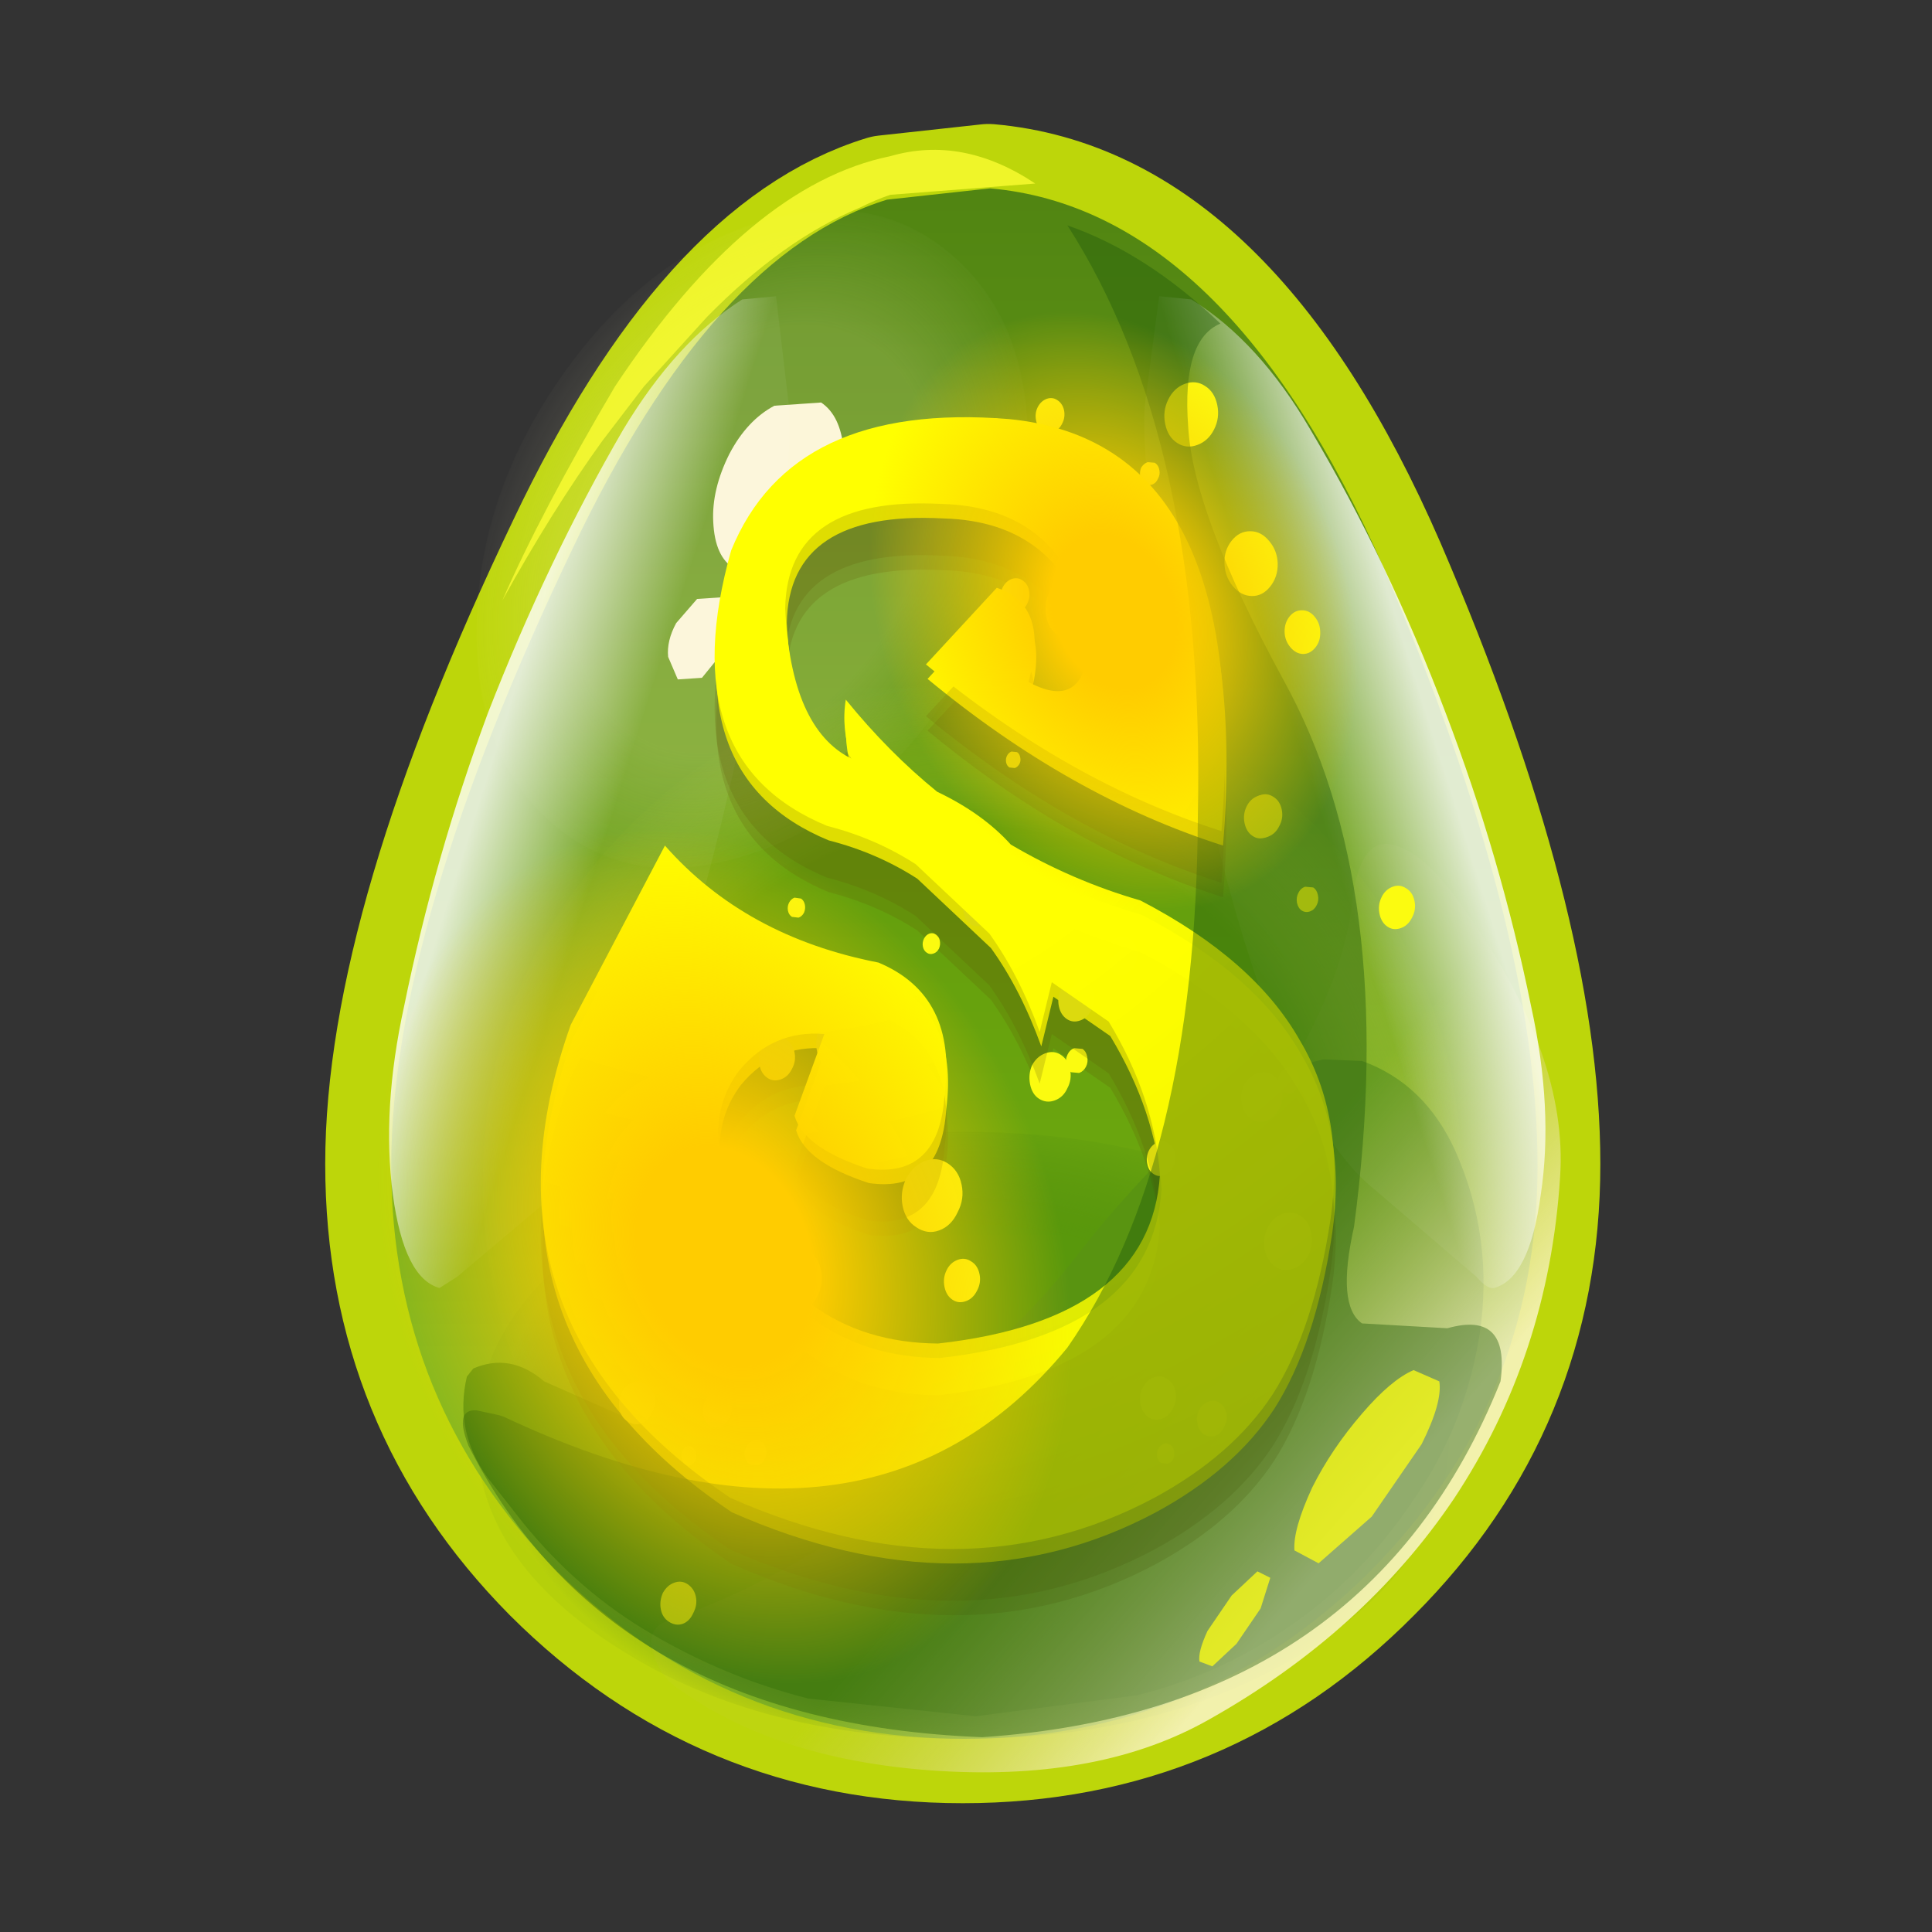 <?xml version="1.0" encoding="UTF-8" standalone="no"?>
<svg xmlns:xlink="http://www.w3.org/1999/xlink" height="600.0px" width="600.0px" xmlns="http://www.w3.org/2000/svg">
  <rect width="100%" height="100%" fill="#333333" stroke="none"/>
  <g transform="matrix(10.0, 0.0, 0.0, 10.0, 0.0, 0.0)">
    <use height="60.0" transform="matrix(1.0, 0.0, 0.0, 1.0, 0.0, 0.0)" width="60.0" xlink:href="#sprite0"/>
  </g>
  <defs>
    <g id="sprite0" transform="matrix(1.0, 0.0, 0.0, 1.0, 0.0, 0.0)">
      <use height="60.0" transform="matrix(1.0, 0.0, 0.0, 1.0, 0.0, 0.0)" width="60.0" xlink:href="#sprite1"/>
      <use height="52.15" transform="matrix(1.0, 0.0, 0.0, 1.0, 10.1, 3.85)" width="39.6" xlink:href="#shape1"/>
      <use height="40.1" transform="matrix(0.293, 0.256, -0.311, 0.439, 23.724, 2.814)" width="40.1" xlink:href="#shape2"/>
      <use height="46.05" transform="matrix(1.0, 0.0, 0.0, 1.0, 12.1, 9.0)" width="36.35" xlink:href="#shape3"/>
      <use height="57.15" transform="matrix(0.579, 0.0, 0.0, 0.643, 16.85, 13.4)" width="42.55" xlink:href="#sprite2"/>
      <use height="335.55" transform="matrix(0.104, 0.0, 0.0, 0.115, 19.224, 11.869)" width="237.7" xlink:href="#shape5"/>
      <use height="57.15" transform="matrix(0.579, 0.0, 0.0, 0.643, 16.8, 12.95)" width="42.55" xlink:href="#sprite2"/>
      <use height="49.3" transform="matrix(1.0, 0.0, 0.0, 1.0, 14.35, 4.65)" width="32.3" xlink:href="#shape6"/>
      <use height="52.5" transform="matrix(0.215, 0.284, -0.194, 0.215, 34.036, 5.895)" width="52.5" xlink:href="#sprite3"/>
      <use height="52.5" transform="matrix(0.306, 0.404, -0.275, 0.306, 21.698, 20.369)" width="52.5" xlink:href="#sprite3"/>
    </g>
    <g id="sprite1" transform="matrix(1.0, 0.0, 0.0, 1.0, 0.0, 0.0)">
      <use height="60.0" transform="matrix(1.0, 0.0, 0.0, 1.0, 0.0, 0.0)" width="60.0" xlink:href="#shape0"/>
    </g>
    <g id="shape0" transform="matrix(1.0, 0.0, 0.0, 1.0, 0.0, 0.0)">
      <path d="M60.0 0.0 L60.0 60.0 0.0 60.0 0.0 0.0 60.0 0.0" fill="#ffba2e" fill-opacity="0.0" fill-rule="evenodd" stroke="none"/>
    </g>
    <g id="shape1" transform="matrix(1.0, 0.0, 0.0, 1.0, -10.1, -3.85)">
      <path d="M47.7 36.15 Q47.7 43.55 42.5 48.75 37.3 54.0 29.9 54.0 22.5 54.0 17.25 48.75 12.1 43.55 12.1 36.15 12.1 28.8 17.75 17.0 22.1 7.85 27.5 6.2 L30.7 5.85 Q38.05 6.5 42.9 17.65 47.7 28.8 47.7 36.15 Z" fill="none" stroke="#bdd60a" stroke-linecap="round" stroke-linejoin="round" stroke-width="4.0"/>
      <path d="M47.75 36.2 Q47.75 43.55 42.55 48.8 37.3 54.0 29.95 54.0 22.6 54.0 17.3 48.8 12.15 43.55 12.15 36.2 12.15 28.8 17.8 17.0 22.15 7.85 27.55 6.2 L30.75 5.85 Q38.1 6.5 43.0 17.7 47.75 28.8 47.75 36.2" fill="url(#gradient0)" fill-rule="evenodd" stroke="none"/>
      <path d="M45.0 44.55 Q45.0 48.45 40.6 51.25 36.2 54.0 29.95 54.0 23.65 54.0 19.3 51.25 14.8 48.45 14.8 44.55 14.8 40.65 19.3 37.85 23.65 35.15 29.95 35.15 36.2 35.15 40.6 37.85 45.0 40.65 45.0 44.55" fill="url(#gradient1)" fill-rule="evenodd" stroke="none"/>
      <path d="M30.2 21.2 Q36.5 21.2 40.95 25.75 45.4 30.3 45.4 36.7 45.4 43.15 40.95 47.65 36.5 52.2 30.2 52.2 23.9 52.2 19.45 47.65 15.0 43.15 15.0 36.7 15.0 30.3 19.45 25.75 23.9 21.2 30.2 21.2" fill="url(#gradient2)" fill-rule="evenodd" stroke="none"/>
      <path d="M41.1 32.9 L42.3 32.95 Q44.25 33.65 45.2 35.75 46.4 38.45 45.95 41.45 45.5 44.25 43.95 46.5 42.4 48.85 40.2 50.4 37.95 52.0 35.3 52.65 L30.3 53.3 25.1 52.75 Q22.55 52.1 20.25 50.75 18.0 49.45 16.25 47.3 L15.15 45.9 Q14.1 44.45 14.5 42.75 L14.7 42.5 Q15.85 42.0 16.9 42.9 L19.5 44.05 Q22.0 44.95 24.6 44.7 27.25 44.45 29.45 42.9 31.65 41.3 33.4 39.05 35.1 36.85 37.1 35.0 38.85 33.4 41.1 32.9" fill="#599411" fill-rule="evenodd" stroke="none"/>
    </g>
    <linearGradient gradientTransform="matrix(0.0, -0.029, 0.022, 0.0, 29.95, 29.95)" gradientUnits="userSpaceOnUse" id="gradient0" spreadMethod="pad" x1="-819.2" x2="819.2">
      <stop offset="0.243" stop-color="#85b81f"/>
      <stop offset="1.0" stop-color="#518512"/>
    </linearGradient>
    <radialGradient cx="0" cy="0" gradientTransform="matrix(0.018, 0.0, 0.0, 0.012, 29.95, 44.55)" gradientUnits="userSpaceOnUse" id="gradient1" r="819.2" spreadMethod="pad">
      <stop offset="0.663" stop-color="#4e8c16" stop-opacity="0.8"/>
      <stop offset="0.988" stop-color="#2d691b" stop-opacity="0.051"/>
    </radialGradient>
    <radialGradient cx="0" cy="0" gradientTransform="matrix(0.019, 0.0, 0.0, 0.019, 30.2, 36.7)" gradientUnits="userSpaceOnUse" id="gradient2" r="819.2" spreadMethod="pad">
      <stop offset="0.71" stop-color="#599c00" stop-opacity="0.502"/>
      <stop offset="1.0" stop-color="#c4d72b" stop-opacity="0.0"/>
    </radialGradient>
    <g id="shape2" transform="matrix(1.0, 0.0, 0.0, 1.0, 20.05, 20.05)">
      <path d="M14.15 -14.2 Q20.05 -8.3 20.05 0.0 20.05 8.3 14.15 14.15 8.3 20.05 0.0 20.05 -8.3 20.05 -14.2 14.15 -20.05 8.3 -20.05 0.0 -20.05 -8.3 -14.2 -14.2 -8.3 -20.05 0.0 -20.05 8.3 -20.05 14.15 -14.2" fill="url(#gradient3)" fill-rule="evenodd" stroke="none"/>
    </g>
    <radialGradient cx="0" cy="0" gradientTransform="matrix(0.025, 0.0, 0.0, 0.025, 0.0, 0.0)" gradientUnits="userSpaceOnUse" id="gradient3" r="819.2" spreadMethod="pad">
      <stop offset="0.635" stop-color="#fbf1bf" stop-opacity="0.188"/>
      <stop offset="1.0" stop-color="#fbf1bf" stop-opacity="0.012"/>
    </radialGradient>
    <g id="shape3" transform="matrix(1.0, 0.0, 0.0, 1.0, -12.1, -9.0)">
      <path d="M22.15 16.2 Q22.1 15.2 22.65 14.1 23.2 13.05 24.05 12.6 L25.5 12.5 Q26.1 12.9 26.2 13.95 26.25 15.0 25.7 16.05 25.15 17.1 24.3 17.6 L22.8 17.65 Q22.2 17.3 22.15 16.2" fill="#fcf6d9" fill-rule="evenodd" stroke="none"/>
      <path d="M21.05 21.1 L20.75 20.4 Q20.7 19.9 21.0 19.35 L21.65 18.6 22.4 18.55 Q22.65 18.75 22.7 19.3 L22.45 20.25 21.8 21.05 21.05 21.1" fill="#fcf6d9" fill-rule="evenodd" stroke="none"/>
      <path d="M37.55 53.4 Q34.2 55.3 29.2 55.0 24.25 54.7 21.15 52.5 20.5 52.1 20.3 51.35 20.05 50.6 20.7 50.35 27.6 48.0 34.8 40.1 41.55 32.65 42.0 27.95 42.25 25.95 43.3 26.25 44.3 26.5 45.55 28.35 48.7 32.8 48.45 36.55 48.1 42.1 45.15 46.55 42.35 50.7 37.55 53.4" fill="url(#gradient4)" fill-rule="evenodd" stroke="none"/>
      <path d="M44.9 22.15 Q46.6 26.6 47.55 31.25 48.25 34.45 47.85 37.1 47.5 39.7 46.4 40.0 46.2 40.05 45.85 39.65 L42.7 36.95 Q39.8 34.65 37.55 25.15 35.35 15.6 35.55 12.6 L36.0 9.2 37.0 9.3 Q39.1 10.6 40.7 13.35 43.1 17.4 44.9 22.15" fill="url(#gradient5)" fill-rule="evenodd" stroke="none"/>
      <path d="M23.05 9.3 L24.1 9.2 24.5 12.6 Q24.75 15.6 22.5 25.15 20.25 34.65 17.4 36.95 L14.2 39.65 13.65 40.0 Q12.55 39.7 12.2 37.1 11.85 34.45 12.55 31.25 13.5 26.6 15.15 22.15 17.0 17.4 19.35 13.35 21.0 10.6 23.05 9.3" fill="url(#gradient6)" fill-rule="evenodd" stroke="none"/>
    </g>
    <linearGradient gradientTransform="matrix(0.006, 0.007, -0.014, 0.016, 36.8, 44.2)" gradientUnits="userSpaceOnUse" id="gradient4" spreadMethod="pad" x1="-819.2" x2="819.2">
      <stop offset="0.314" stop-color="#d8ca7c" stop-opacity="0.047"/>
      <stop offset="0.91" stop-color="#fff7d4" stop-opacity="0.8"/>
    </linearGradient>
    <linearGradient gradientTransform="matrix(0.005, 0.002, 0.006, 0.019, 42.5, 25.75)" gradientUnits="userSpaceOnUse" id="gradient5" spreadMethod="pad" x1="-819.2" x2="819.2">
      <stop offset="0.314" stop-color="#ffffff" stop-opacity="0.047"/>
      <stop offset="0.91" stop-color="#ffffff" stop-opacity="0.8"/>
    </linearGradient>
    <linearGradient gradientTransform="matrix(-0.005, 0.002, -0.006, 0.019, 17.55, 25.75)" gradientUnits="userSpaceOnUse" id="gradient6" spreadMethod="pad" x1="-819.2" x2="819.2">
      <stop offset="0.314" stop-color="#ffffff" stop-opacity="0.047"/>
      <stop offset="0.91" stop-color="#ffffff" stop-opacity="0.8"/>
    </linearGradient>
    <g id="sprite2" transform="matrix(1.0, 0.0, 0.0, 1.0, 0.0, 0.0)">
      <use height="57.15" transform="matrix(1.0, 0.0, 0.0, 1.0, 0.0, 0.0)" width="42.55" xlink:href="#shape4"/>
    </g>
    <g id="shape4" transform="matrix(1.0, 0.0, 0.0, 1.0, 0.0, 0.0)">
      <path d="M42.35 41.25 Q41.45 46.6 39.25 49.7 37.1 52.65 32.9 54.7 22.6 59.65 10.15 54.7 -4.05 46.1 1.6 31.85 L6.65 23.2 Q10.95 27.6 18.1 28.85 22.35 30.45 21.65 35.25 21.35 39.3 17.5 38.8 14.1 37.8 13.6 36.25 L15.2 32.3 Q12.45 32.1 10.65 34.05 8.7 36.35 10.05 39.8 13.35 47.2 21.3 47.25 32.7 46.1 33.2 39.1 32.9 35.35 30.45 31.7 L27.4 29.8 26.75 32.2 Q25.65 29.45 24.05 27.45 L20.1 24.1 Q17.95 22.85 15.35 22.25 7.0 19.15 10.2 8.95 13.45 1.75 25.1 2.6 38.15 3.75 36.5 22.5 28.3 20.15 20.65 14.45 L24.45 10.75 Q27.3 11.6 26.15 15.3 29.55 16.95 29.4 12.45 27.8 6.85 21.5 6.7 13.2 6.3 13.1 11.75 13.4 17.55 16.65 19.0 16.1 17.55 16.35 16.15 18.65 18.7 21.25 20.6 23.7 21.65 25.2 23.15 28.5 24.9 32.15 25.85 38.25 28.7 40.7 32.6 43.15 36.3 42.35 41.25" fill="#615705" fill-opacity="0.2" fill-rule="evenodd" stroke="none"/>
      <path d="M42.35 38.75 Q41.45 44.1 39.25 47.2 37.1 50.15 32.9 52.2 22.6 57.15 10.15 52.2 -4.05 43.6 1.6 29.35 L6.65 20.7 Q10.95 25.1 18.1 26.35 22.35 27.95 21.65 32.75 21.35 36.8 17.5 36.3 14.1 35.3 13.6 33.75 L15.2 29.8 Q12.45 29.6 10.65 31.55 8.7 33.85 10.05 37.3 13.35 44.7 21.3 44.75 32.7 43.6 33.2 36.6 32.9 32.85 30.45 29.2 L27.4 27.3 26.75 29.7 Q25.65 26.95 24.05 24.95 L20.1 21.6 Q17.95 20.35 15.35 19.75 7.0 16.65 10.2 6.45 13.45 -0.75 25.1 0.1 38.15 1.25 36.5 20.0 28.3 17.65 20.65 11.95 L24.45 8.25 Q27.3 9.1 26.15 12.8 29.55 14.45 29.4 9.95 27.8 4.35 21.5 4.2 13.2 3.8 13.1 9.25 13.4 15.05 16.65 16.5 16.1 15.05 16.35 13.65 18.65 16.2 21.25 18.1 23.7 19.15 25.2 20.65 28.5 22.4 32.15 23.35 38.25 26.2 40.7 30.1 43.15 33.8 42.35 38.75" fill="url(#gradient7)" fill-rule="evenodd" stroke="none"/>
    </g>
    <radialGradient cx="0" cy="0" gradientTransform="matrix(0.069, 0.0, 0.0, 0.063, 12.0, 4.9)" gradientUnits="userSpaceOnUse" id="gradient7" r="819.2" spreadMethod="pad">
      <stop offset="0.459" stop-color="#ffff00"/>
      <stop offset="1.0" stop-color="#ffff00" stop-opacity="0.702"/>
    </radialGradient>
    <g id="shape5" transform="matrix(1.0, 0.0, 0.0, 1.0, 118.85, 167.75)">
      <path d="M75.6 -112.55 Q73.3 -109.95 70.1 -110.0 66.9 -110.05 64.45 -112.65 62.05 -115.3 61.95 -118.8 61.8 -122.35 64.1 -124.95 66.4 -127.55 69.7 -127.5 72.9 -127.5 75.3 -124.85 77.75 -122.25 77.85 -118.7 77.9 -115.15 75.6 -112.55" fill="#fbfb10" fill-rule="evenodd" stroke="none"/>
      <path d="M33.15 -71.15 Q31.35 -70.55 29.85 -71.45 28.35 -72.3 27.9 -74.2 27.5 -76.1 28.4 -77.8 29.3 -79.45 31.1 -80.05 L34.35 -79.8 Q35.85 -78.9 36.25 -77.0 36.7 -75.1 35.8 -73.45 34.9 -71.75 33.15 -71.15" fill="#fbfb10" fill-rule="evenodd" stroke="none"/>
      <path d="M53.85 -150.8 Q50.6 -149.7 47.8 -151.35 45.05 -152.95 44.25 -156.45 43.45 -159.95 45.15 -163.05 46.85 -166.2 50.1 -167.3 53.4 -168.4 56.2 -166.7 59.0 -165.1 59.8 -161.6 60.6 -158.1 58.85 -155.0 57.15 -151.9 53.85 -150.8" fill="#fbfb10" fill-rule="evenodd" stroke="none"/>
      <path d="M0.4 -105.7 Q-1.35 -105.1 -2.85 -106.0 -4.35 -106.85 -4.75 -108.75 -5.2 -110.6 -4.3 -112.3 -3.35 -114.0 -1.6 -114.6 0.15 -115.15 1.6 -114.25 3.15 -113.35 3.6 -111.5 4.0 -109.6 3.05 -107.95 2.15 -106.25 0.4 -105.7" fill="#fbfb10" fill-rule="evenodd" stroke="none"/>
      <path d="M10.85 -154.35 Q9.1 -153.75 7.6 -154.65 6.1 -155.5 5.7 -157.4 5.25 -159.25 6.15 -160.95 7.1 -162.65 8.85 -163.25 10.6 -163.8 12.05 -162.9 13.6 -162.0 14.05 -160.15 14.45 -158.25 13.5 -156.6 12.6 -154.9 10.85 -154.35" fill="#fbfb10" fill-rule="evenodd" stroke="none"/>
      <path d="M-5.85 -148.9 Q-7.6 -148.3 -9.1 -149.2 -10.6 -150.05 -11.0 -151.95 -11.45 -153.8 -10.55 -155.5 -9.6 -157.2 -7.85 -157.8 -6.1 -158.35 -4.65 -157.45 -3.1 -156.55 -2.65 -154.7 -2.25 -152.8 -3.2 -151.15 -4.1 -149.45 -5.85 -148.9" fill="#fbfb10" fill-rule="evenodd" stroke="none"/>
      <path d="M24.2 -60.75 L22.5 -60.95 Q21.75 -61.5 21.5 -62.55 21.25 -63.65 21.7 -64.55 22.15 -65.5 23.05 -65.8 23.9 -66.1 24.65 -65.55 25.4 -65.05 25.65 -63.95 25.9 -62.9 25.45 -61.95 25.05 -61.05 24.2 -60.75" fill="#fbfb10" fill-rule="evenodd" stroke="none"/>
      <path d="M18.95 4.6 Q16.7 5.35 14.9 4.25 13.05 3.15 12.5 0.8 11.95 -1.6 13.1 -3.7 14.2 -5.8 16.45 -6.55 18.55 -7.25 20.4 -6.15 22.4 -5.1 22.95 -2.7 23.5 -0.35 22.2 1.8 21.05 3.9 18.95 4.6" fill="#fbfb10" fill-rule="evenodd" stroke="none"/>
      <path d="M32.3 -7.85 Q30.25 -7.2 28.55 -8.2 26.9 -9.2 26.4 -11.35 25.9 -13.5 26.95 -15.35 27.95 -17.25 30.0 -17.9 31.9 -18.55 33.6 -17.55 35.35 -16.6 35.85 -14.45 36.35 -12.3 35.2 -10.4 34.2 -8.5 32.3 -7.85" fill="#fbfb10" fill-rule="evenodd" stroke="none"/>
      <path d="M-48.3 3.15 Q-45.6 4.75 -44.8 8.1 -44.05 11.45 -45.75 14.4 -47.3 17.5 -50.45 18.55 -53.55 19.6 -56.35 17.9 -58.95 16.4 -59.7 13.05 -60.5 9.7 -58.9 6.65 -57.15 3.7 -54.05 2.65 -50.9 1.6 -48.3 3.15" fill="#fbfb10" fill-rule="evenodd" stroke="none"/>
      <path d="M-0.65 -86.4 Q-1.85 -86.0 -3.0 -86.65 -3.9 -87.2 -4.2 -88.5 -4.5 -89.75 -3.95 -90.95 -3.25 -92.05 -2.05 -92.45 L0.05 -92.3 Q1.15 -91.6 1.45 -90.35 1.75 -89.05 1.0 -88.0 0.5 -86.8 -0.65 -86.4" fill="#fbfb10" fill-rule="evenodd" stroke="none"/>
      <path d="M-0.65 -63.55 L-2.25 -63.7 Q-3.0 -64.1 -3.25 -65.05 -3.45 -66.05 -3.0 -66.85 -2.55 -67.7 -1.65 -68.0 L0.0 -67.85 Q0.75 -67.45 0.95 -66.45 1.2 -65.5 0.75 -64.7 0.25 -63.85 -0.65 -63.55" fill="#fbfb10" fill-rule="evenodd" stroke="none"/>
      <path d="M18.05 -99.0 Q14.9 -97.95 12.1 -99.55 9.5 -101.1 8.75 -104.4 8.0 -107.75 9.55 -110.8 11.3 -113.8 14.45 -114.85 17.55 -115.85 20.15 -114.3 22.95 -112.7 23.7 -109.35 24.45 -106.05 22.7 -103.05 21.15 -100.0 18.05 -99.0" fill="#fbfb10" fill-rule="evenodd" stroke="none"/>
      <path d="M36.8 -142.2 Q36.55 -143.5 37.05 -144.65 37.8 -145.75 39.0 -146.15 L41.1 -146.0 Q42.25 -145.35 42.5 -144.05 42.8 -142.8 42.1 -141.7 41.55 -140.5 40.35 -140.1 39.15 -139.7 38.05 -140.35 37.1 -140.95 36.8 -142.2" fill="#fbfb10" fill-rule="evenodd" stroke="none"/>
      <path d="M11.3 26.2 Q8.8 27.05 6.55 25.75 4.5 24.55 3.9 21.85 3.3 19.15 4.5 16.7 5.9 14.35 8.4 13.5 10.95 12.65 13.0 13.85 15.25 15.15 15.85 17.85 16.45 20.55 15.05 22.9 13.85 25.35 11.3 26.2" fill="#fbfb10" fill-rule="evenodd" stroke="none"/>
      <path d="M-23.2 61.3 Q-26.75 62.5 -30.1 60.45 -33.25 58.65 -34.15 54.8 -35.0 51.0 -33.1 47.3 -31.0 43.75 -27.45 42.55 -23.85 41.35 -20.7 43.2 -17.4 45.15 -16.55 48.95 -15.65 52.8 -17.7 56.35 -19.6 60.1 -23.2 61.3" fill="#fbfb10" fill-rule="evenodd" stroke="none"/>
      <path d="M-24.95 -13.45 Q-26.0 -13.1 -26.9 -13.65 -27.85 -14.2 -28.1 -15.3 -28.35 -16.4 -27.8 -17.45 -27.2 -18.5 -26.15 -18.85 -25.1 -19.15 -24.2 -18.6 -23.3 -18.05 -23.05 -16.95 -22.8 -15.85 -23.3 -14.8 -23.9 -13.75 -24.95 -13.45" fill="#fbfb10" fill-rule="evenodd" stroke="none"/>
      <path d="M18.55 18.8 L16.15 18.6 Q15.05 17.95 14.7 16.5 14.4 15.05 15.1 13.8 15.75 12.55 17.05 12.1 L19.55 12.3 Q20.65 12.95 20.95 14.4 21.3 15.85 20.6 17.1 19.9 18.35 18.55 18.8" fill="#fbfb10" fill-rule="evenodd" stroke="none"/>
      <path d="M-95.9 160.25 Q-95.4 162.45 -96.65 164.6 -97.75 166.85 -99.8 167.55 -101.9 168.2 -103.95 167.0 -105.85 165.9 -106.35 163.7 -106.85 161.45 -105.75 159.2 -104.45 157.1 -102.35 156.45 -100.3 155.75 -98.45 156.8 -96.4 158.0 -95.9 160.25" fill="#fbfb10" fill-rule="evenodd" stroke="none"/>
      <path d="M-74.65 77.45 Q-75.45 73.95 -73.65 70.65 -71.85 67.3 -68.55 66.25 -65.3 65.15 -62.3 66.9 -59.35 68.6 -58.55 72.1 -57.75 75.6 -59.55 78.95 -61.4 82.3 -64.65 83.4 -67.95 84.45 -70.9 82.7 -73.85 80.95 -74.65 77.45" fill="#fbfb10" fill-rule="evenodd" stroke="none"/>
      <path d="M-15.9 -24.2 Q-16.35 -26.1 -15.5 -27.95 -14.45 -29.65 -12.65 -30.25 L-9.4 -30.0 Q-7.7 -29.0 -7.25 -27.1 -6.85 -25.2 -7.9 -23.5 -8.8 -21.65 -10.6 -21.05 -12.4 -20.45 -14.0 -21.45 -15.5 -22.3 -15.9 -24.2" fill="#fbfb10" fill-rule="evenodd" stroke="none"/>
      <path d="M42.8 -67.35 L45.25 -67.15 Q46.35 -66.5 46.65 -65.1 47.0 -63.65 46.3 -62.4 45.65 -61.15 44.35 -60.7 43.0 -60.25 41.85 -60.9 40.75 -61.55 40.4 -63.0 40.1 -64.4 40.8 -65.65 41.45 -66.9 42.8 -67.35" fill="#fbfb10" fill-rule="evenodd" stroke="none"/>
      <path d="M89.1 -96.1 Q87.55 -94.35 85.4 -94.35 83.25 -94.4 81.6 -96.2 79.95 -98.0 79.9 -100.35 79.85 -102.75 81.4 -104.5 82.9 -106.15 85.05 -106.15 87.25 -106.2 88.9 -104.4 90.55 -102.6 90.55 -100.15 90.6 -97.75 89.1 -96.1" fill="#fbfb10" fill-rule="evenodd" stroke="none"/>
      <path d="M-65.25 -23.15 L-67.2 -23.35 Q-68.15 -23.9 -68.4 -25.0 -68.65 -26.1 -68.1 -27.15 -67.5 -28.2 -66.45 -28.55 L-64.5 -28.3 Q-63.6 -27.75 -63.35 -26.65 -63.1 -25.55 -63.6 -24.5 -64.2 -23.45 -65.25 -23.15" fill="#fbfb10" fill-rule="evenodd" stroke="none"/>
      <path d="M-70.45 20.5 Q-72.7 21.25 -74.5 20.15 -76.35 19.05 -76.9 16.7 -77.45 14.3 -76.3 12.2 -75.2 10.1 -72.95 9.35 -70.85 8.65 -69.0 9.75 -67.0 10.8 -66.45 13.2 -65.9 15.55 -67.2 17.7 -68.35 19.8 -70.45 20.5" fill="#fbfb10" fill-rule="evenodd" stroke="none"/>
      <path d="M-87.05 13.65 Q-90.2 14.7 -93.0 13.1 -95.6 11.55 -96.35 8.25 -97.1 4.9 -95.55 1.85 -93.8 -1.15 -90.65 -2.2 -87.55 -3.2 -84.95 -1.65 -82.15 -0.05 -81.4 3.3 -80.65 6.6 -82.4 9.6 -83.95 12.65 -87.05 13.65" fill="#fbfb10" fill-rule="evenodd" stroke="none"/>
      <path d="M75.05 -45.05 Q72.8 -44.3 71.0 -45.4 69.15 -46.5 68.6 -48.85 68.05 -51.25 69.2 -53.35 70.3 -55.45 72.55 -56.2 74.65 -56.9 76.5 -55.8 78.5 -54.75 79.05 -52.35 79.6 -50.0 78.3 -47.85 77.15 -45.75 75.05 -45.05" fill="#fbfb10" fill-rule="evenodd" stroke="none"/>
      <path d="M74.55 31.65 Q72.05 32.5 69.8 31.2 67.75 30.0 67.15 27.3 66.55 24.6 67.75 22.15 69.15 19.8 71.65 18.95 74.2 18.1 76.25 19.3 78.5 20.6 79.1 23.3 79.7 26.0 78.3 28.35 77.1 30.8 74.55 31.65" fill="#fbfb10" fill-rule="evenodd" stroke="none"/>
      <path d="M81.8 24.25 L79.4 24.05 Q78.3 23.4 77.95 21.95 77.65 20.5 78.35 19.25 79.0 18.0 80.3 17.55 81.65 17.1 82.8 17.75 83.9 18.4 84.2 19.85 84.55 21.3 83.85 22.55 83.15 23.8 81.8 24.25" fill="#fbfb10" fill-rule="evenodd" stroke="none"/>
      <path d="M74.4 -44.85 Q72.15 -44.1 70.35 -45.2 68.5 -46.3 67.95 -48.65 67.4 -51.05 68.55 -53.15 69.65 -55.25 71.9 -56.0 74.0 -56.7 75.85 -55.6 77.85 -54.55 78.4 -52.15 78.95 -49.8 77.65 -47.65 76.5 -45.55 74.4 -44.85" fill="#fbfb10" fill-rule="evenodd" stroke="none"/>
      <path d="M114.7 -20.35 Q112.45 -19.6 110.65 -20.7 108.8 -21.8 108.25 -24.15 107.7 -26.55 108.85 -28.65 109.95 -30.75 112.2 -31.5 114.3 -32.2 116.15 -31.1 118.15 -30.05 118.7 -27.65 119.25 -25.3 117.95 -23.15 116.8 -21.05 114.7 -20.35" fill="#fbfb10" fill-rule="evenodd" stroke="none"/>
      <path d="M86.0 -31.5 L88.45 -31.3 Q89.55 -30.65 89.85 -29.25 90.2 -27.8 89.5 -26.55 88.85 -25.3 87.55 -24.85 86.2 -24.4 85.05 -25.05 83.95 -25.7 83.6 -27.15 83.3 -28.55 84.0 -29.8 84.65 -31.05 86.0 -31.5" fill="#fbfb10" fill-rule="evenodd" stroke="none"/>
      <path d="M-15.2 80.4 Q-17.45 81.15 -19.25 80.05 -21.1 78.95 -21.65 76.6 -22.2 74.2 -21.05 72.1 -19.95 70.0 -17.7 69.25 -15.6 68.55 -13.75 69.65 -11.75 70.7 -11.2 73.1 -10.65 75.45 -11.95 77.6 -13.1 79.7 -15.2 80.4" fill="#fbfb10" fill-rule="evenodd" stroke="none"/>
      <path d="M44.05 46.4 Q42.3 47.0 40.8 46.1 39.3 45.25 38.9 43.35 38.45 41.5 39.35 39.8 40.3 38.1 42.05 37.5 43.8 36.95 45.25 37.85 46.8 38.75 47.25 40.6 47.65 42.5 46.7 44.15 45.8 45.85 44.05 46.4" fill="#fbfb10" fill-rule="evenodd" stroke="none"/>
      <path d="M-108.25 106.15 Q-107.75 108.35 -109.0 110.5 -110.1 112.75 -112.15 113.45 -114.25 114.1 -116.3 112.9 -118.2 111.8 -118.7 109.6 -119.2 107.35 -118.1 105.1 -116.8 103.0 -114.7 102.35 -112.65 101.65 -110.8 102.7 -108.75 103.9 -108.25 106.15" fill="#fbfb10" fill-rule="evenodd" stroke="none"/>
      <path d="M-88.5 114.3 Q-90.3 114.9 -91.8 114.0 -93.3 113.15 -93.75 111.25 -94.15 109.35 -93.25 107.65 -92.35 106.0 -90.55 105.4 -88.8 104.8 -87.3 105.65 -85.8 106.55 -85.4 108.45 -84.95 110.35 -85.85 112.0 -86.75 113.7 -88.5 114.3" fill="#fbfb10" fill-rule="evenodd" stroke="none"/>
      <path d="M-97.4 124.7 Q-98.3 125.0 -99.1 124.5 -99.85 123.95 -100.1 122.9 -100.35 121.8 -99.9 120.9 -99.45 119.95 -98.55 119.65 -97.7 119.35 -96.95 119.9 -96.2 120.4 -95.95 121.5 -95.7 122.55 -96.15 123.5 -96.55 124.4 -97.4 124.7" fill="#fbfb10" fill-rule="evenodd" stroke="none"/>
      <path d="M-78.85 118.1 Q-77.55 117.65 -76.4 118.3 -75.3 118.95 -75.0 120.35 -74.65 121.8 -75.35 123.05 -76.0 124.3 -77.3 124.75 L-79.8 124.55 Q-80.9 123.9 -81.25 122.45 -81.55 121.05 -80.85 119.8 -80.2 118.55 -78.85 118.1" fill="#fbfb10" fill-rule="evenodd" stroke="none"/>
      <path d="M82.6 71.6 Q79.7 72.6 77.2 71.15 74.7 69.65 74.0 66.55 73.3 63.4 74.8 60.65 76.35 57.85 79.25 56.85 82.2 55.9 84.65 57.4 87.15 58.8 87.85 61.95 88.55 65.05 87.05 67.9 85.55 70.65 82.6 71.6" fill="#fbfb10" fill-rule="evenodd" stroke="none"/>
      <path d="M45.0 124.35 L43.05 124.15 Q42.1 123.6 41.85 122.5 41.6 121.4 42.15 120.35 42.75 119.3 43.8 118.95 44.85 118.65 45.75 119.2 46.65 119.75 46.9 120.85 47.15 121.95 46.65 123.0 46.05 124.05 45.0 124.35" fill="#fbfb10" fill-rule="evenodd" stroke="none"/>
      <path d="M53.9 113.6 Q53.45 111.7 54.3 109.85 55.35 108.15 57.15 107.55 58.95 106.95 60.4 107.8 62.1 108.8 62.55 110.7 62.95 112.6 61.9 114.3 61.0 116.15 59.2 116.75 57.4 117.35 55.8 116.35 54.3 115.5 53.9 113.6" fill="#fbfb10" fill-rule="evenodd" stroke="none"/>
      <path d="M43.35 112.15 Q41.1 112.9 39.3 111.8 37.45 110.7 36.9 108.35 36.35 105.95 37.5 103.85 38.6 101.75 40.85 101.0 42.95 100.3 44.8 101.4 46.8 102.45 47.35 104.85 47.9 107.2 46.6 109.35 45.45 111.45 43.35 112.15" fill="#fbfb10" fill-rule="evenodd" stroke="none"/>
    </g>
    <g id="shape6" transform="matrix(1.0, 0.0, 0.0, 1.0, -14.35, -4.65)">
      <path d="M44.95 41.25 Q46.9 40.7 46.6 42.9 42.5 53.15 30.5 53.95 18.9 53.5 14.55 44.9 14.1 43.75 14.8 43.8 L15.5 43.95 15.65 44.0 Q27.0 49.35 33.15 41.85 37.15 36.1 37.2 25.35 37.45 13.7 33.15 7.0 35.6 7.85 37.9 10.05 36.7 10.55 36.9 13.25 37.05 15.95 39.85 21.1 43.45 27.6 42.05 38.1 41.5 40.55 42.3 41.1 L44.95 41.25" fill="#1e590b" fill-opacity="0.4" fill-rule="evenodd" stroke="none"/>
      <path d="M27.65 6.05 Q27.2 6.2 26.7 6.45 24.3 7.45 21.95 9.85 L20.0 12.0 18.7 13.7 Q17.15 15.85 15.6 18.65 16.8 15.9 19.1 12.0 23.25 5.75 27.65 4.85 29.9 4.2 32.15 5.7 L27.65 6.05" fill="#fefe34" fill-opacity="0.753" fill-rule="evenodd" stroke="none"/>
      <path d="M44.7 42.9 Q44.8 43.55 44.15 44.85 L42.6 47.1 40.95 48.55 40.2 48.15 Q40.15 47.5 40.75 46.2 41.35 45.0 42.3 43.9 43.2 42.85 43.9 42.55 L44.7 42.9 M37.25 51.6 Q37.2 51.3 37.5 50.65 L38.25 49.55 39.05 48.8 39.45 49.0 39.15 49.95 38.4 51.05 37.65 51.75 37.25 51.6" fill="#ffff14" fill-opacity="0.753" fill-rule="evenodd" stroke="none"/>
    </g>
    <g id="sprite3" transform="matrix(1.0, 0.0, 0.0, 1.0, 26.25, 26.25)">
      <use height="52.5" transform="matrix(1.0, 0.0, 0.0, 1.0, -26.25, -26.25)" width="52.5" xlink:href="#shape7"/>
    </g>
    <g id="shape7" transform="matrix(1.0, 0.0, 0.0, 1.0, 26.25, 26.25)">
      <path d="M18.55 18.55 Q10.85 26.25 0.0 26.25 -10.85 26.25 -18.55 18.55 -26.25 10.85 -26.25 0.0 -26.25 -10.85 -18.55 -18.55 -10.85 -26.25 0.0 -26.25 10.85 -26.25 18.55 -18.55 26.25 -10.85 26.25 0.0 26.25 10.85 18.55 18.55" fill="url(#gradient8)" fill-rule="evenodd" stroke="none"/>
    </g>
    <radialGradient cx="0" cy="0" gradientTransform="matrix(0.032, 0.0, 0.0, 0.032, 0.0, 0.0)" gradientUnits="userSpaceOnUse" id="gradient8" r="819.2" spreadMethod="pad">
      <stop offset="0.255" stop-color="#ffcc00"/>
      <stop offset="1.0" stop-color="#ffc900" stop-opacity="0.0"/>
    </radialGradient>
  </defs>
</svg>
